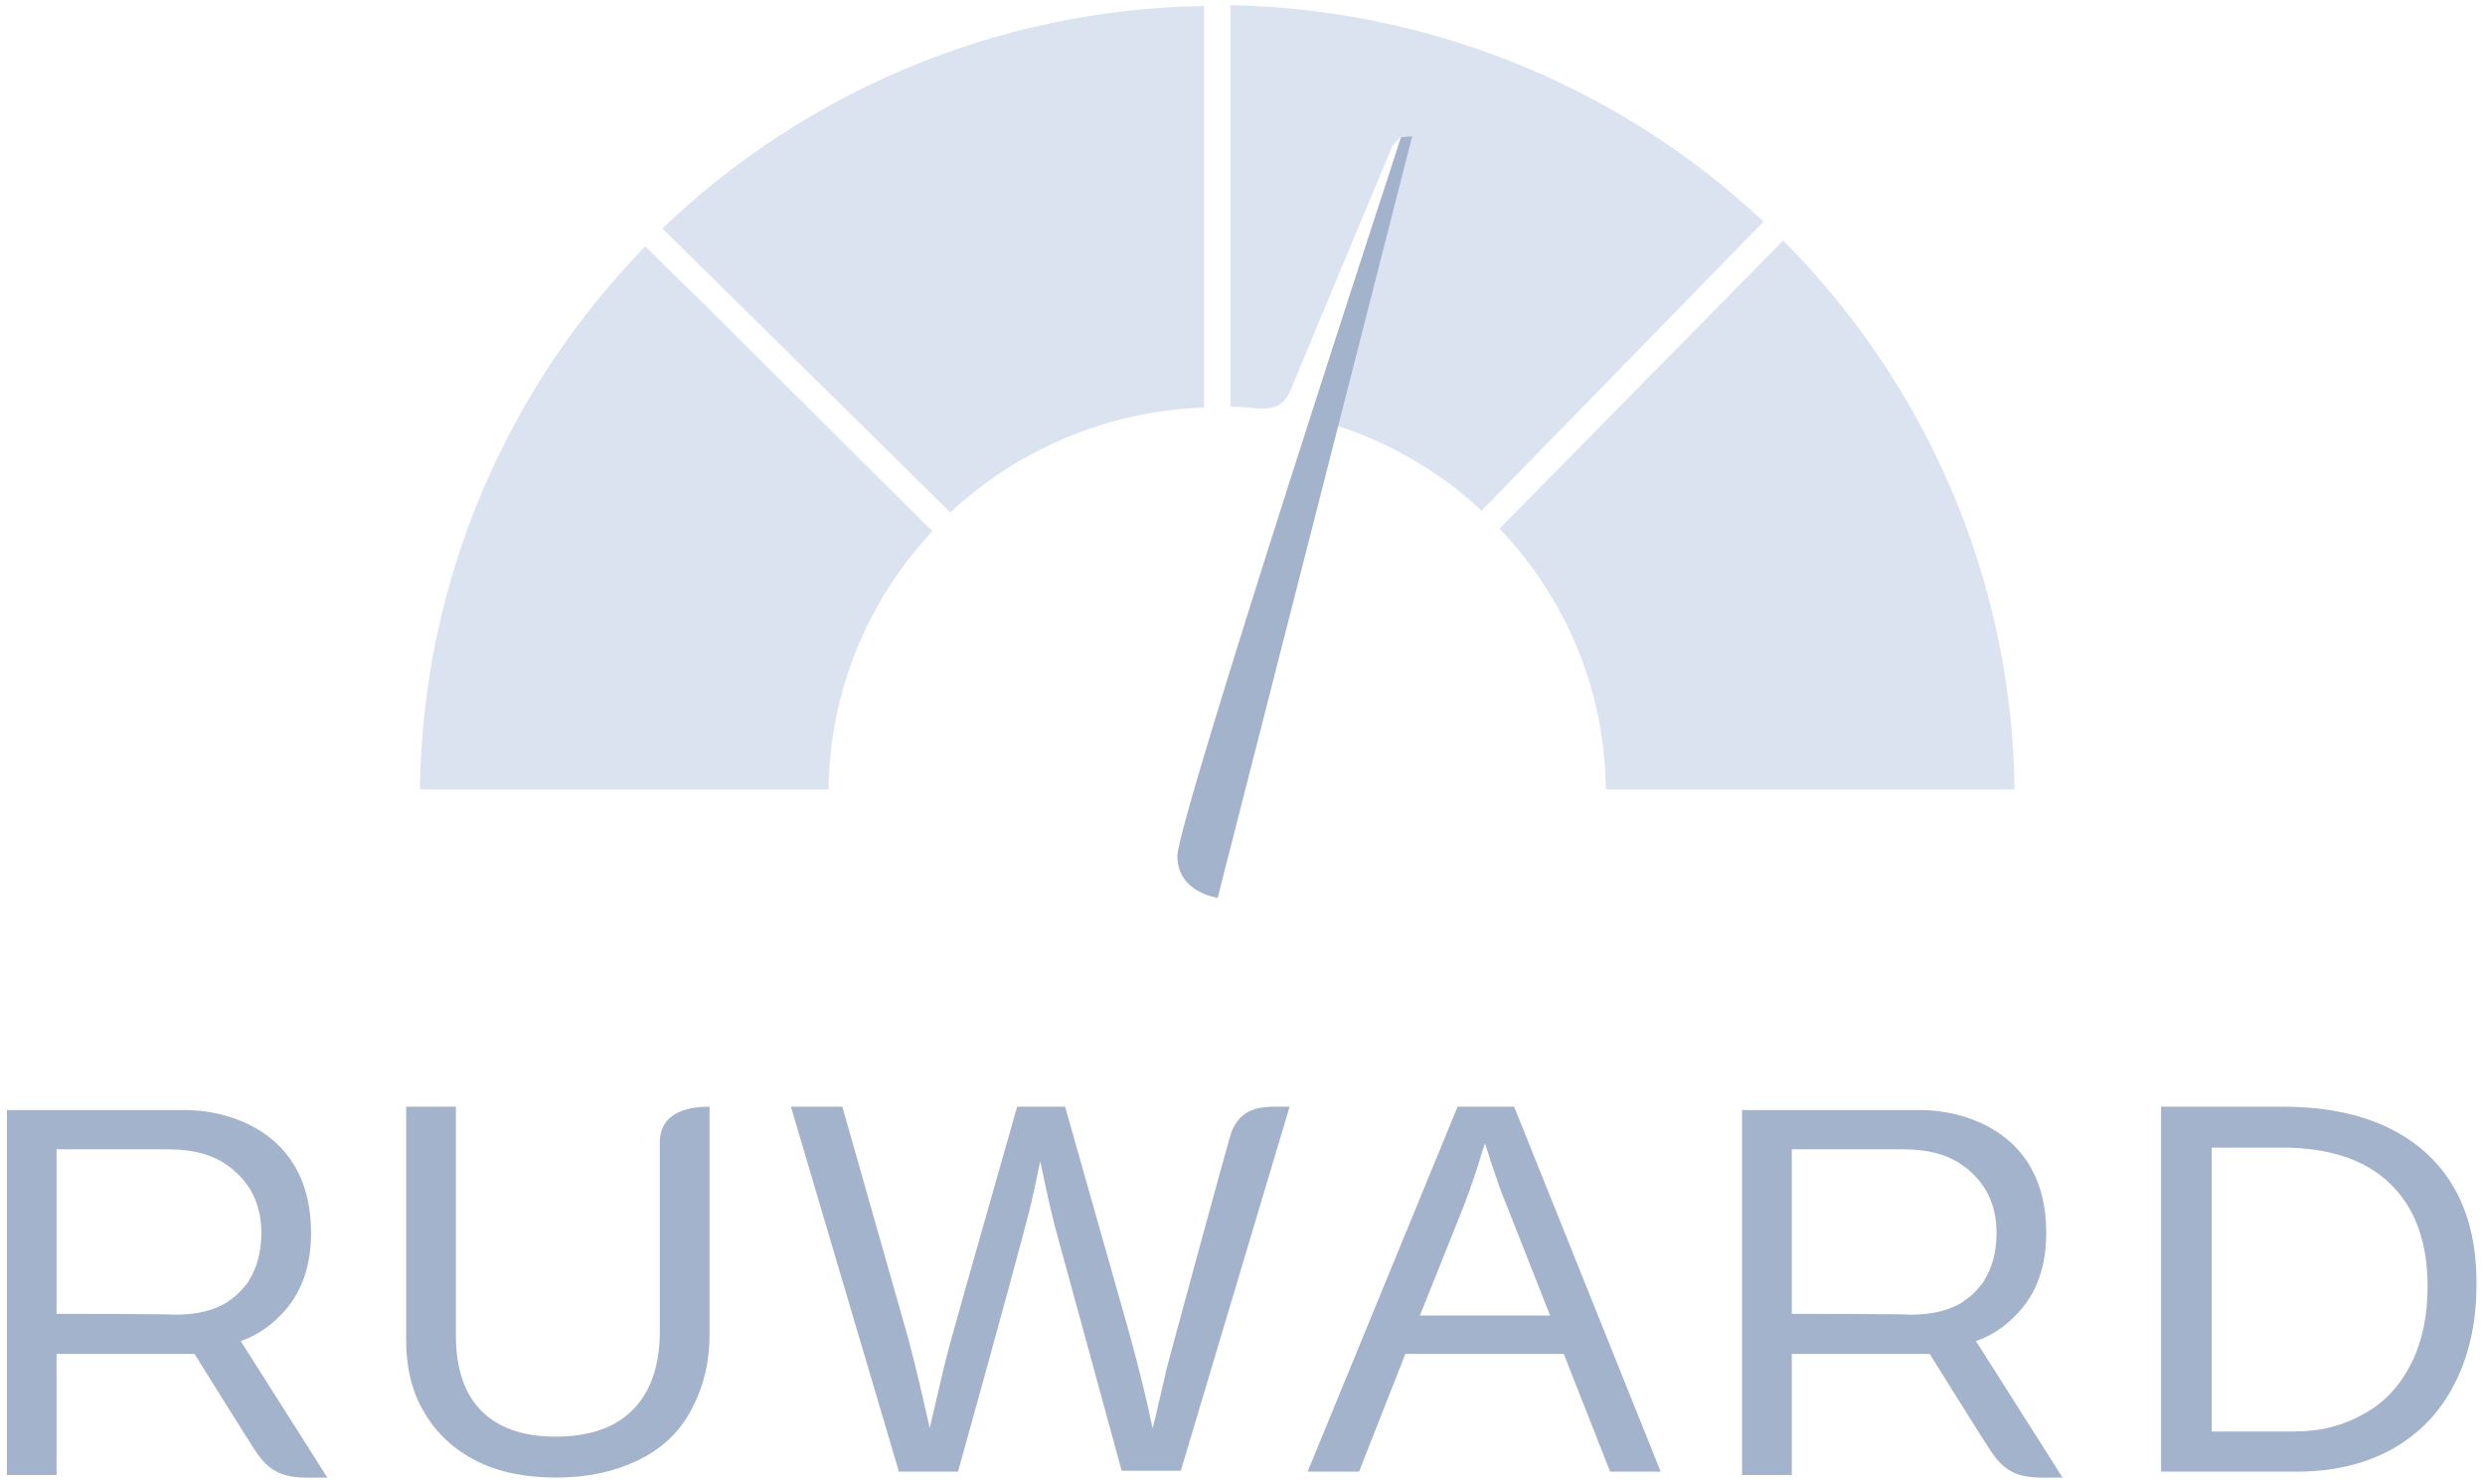 <svg width="134" height="80" viewBox="0 0 134 80" fill="none" xmlns="http://www.w3.org/2000/svg">
<path d="M81.648 59.678H78.598L70.512 79.356H73.284L75.548 73.609L75.779 73.011H84.328L84.559 73.609L86.823 79.356H89.549L81.648 59.678ZM78.921 65.057C79.383 63.862 79.707 62.85 79.938 62.069L80.076 61.655L80.446 62.804C80.723 63.632 80.954 64.322 81.232 64.966L83.588 70.942H76.565L78.921 65.057Z" fill="#A3B3CC"/>
<path d="M130.858 62.207C129.056 60.552 126.468 59.678 123.095 59.678H116.534V79.356H123.927C125.821 79.356 127.531 78.942 128.963 78.161C130.442 77.333 131.551 76.184 132.336 74.667C133.122 73.149 133.538 71.356 133.538 69.333C133.584 66.253 132.66 63.862 130.858 62.207ZM130.026 73.517C129.425 74.713 128.594 75.632 127.485 76.23C126.376 76.874 125.128 77.195 123.65 77.195H119.26V61.885H123.049C125.59 61.885 127.531 62.529 128.871 63.816C130.211 65.103 130.904 66.942 130.904 69.379C130.904 70.942 130.627 72.322 130.026 73.517Z" fill="#A3B3CC"/>
<path d="M69.541 59.678C69.218 59.678 68.848 59.678 68.571 59.678C67.647 59.724 66.861 59.908 66.399 61.057C66.261 61.425 63.026 73.333 62.888 73.885C62.749 74.575 62.518 75.448 62.287 76.506L62.148 77.011C61.871 75.632 61.455 73.931 60.901 71.908L57.435 59.678H54.848C52.537 67.816 51.197 72.46 50.92 73.655C50.643 74.85 50.365 76 50.134 77.011C49.765 75.356 49.395 73.747 48.979 72.184L45.421 59.678H42.649L48.471 79.356H51.659C54.062 70.759 55.31 66.069 55.495 65.333C55.679 64.598 55.864 63.724 56.095 62.621C56.511 64.644 56.834 66.023 57.066 66.805L60.485 79.31H63.673L69.541 59.678Z" fill="#A3B3CC"/>
<path d="M38.26 59.678C37.335 59.678 35.58 59.862 35.58 61.609C35.58 61.977 35.58 71.816 35.58 71.816C35.58 73.655 35.071 75.08 34.101 76.046C33.131 77.011 31.744 77.471 29.942 77.471C28.233 77.471 26.893 77.011 25.969 76.092C25.044 75.172 24.582 73.793 24.582 72V59.678H21.902V72.23C21.902 73.793 22.226 75.126 22.919 76.23C23.566 77.333 24.536 78.207 25.738 78.805C26.939 79.402 28.371 79.678 29.989 79.678C31.698 79.678 33.131 79.356 34.378 78.759C35.626 78.161 36.596 77.287 37.243 76.092C37.89 74.897 38.26 73.563 38.26 71.954V59.678Z" fill="#A3B3CC"/>
<path d="M12.984 72.322C13.076 72.276 13.123 72.276 13.215 72.23C13.908 71.954 14.509 71.54 15.017 71.034C16.034 70.069 16.773 68.644 16.773 66.483C16.773 60.782 11.921 59.862 10.073 59.862H3.05H1.71H0.37V79.54H3.05V73.011H10.489C10.489 73.011 13.585 77.977 13.723 78.161C14.786 79.862 15.895 79.678 17.651 79.678L12.984 72.322ZM3.05 70.851V61.977H9.057C10.489 61.977 11.552 62.299 12.337 62.897C12.383 62.943 12.476 62.989 12.522 63.035C12.522 63.035 12.568 63.035 12.568 63.081C13.4 63.77 14.093 64.828 14.093 66.483C14.093 67.586 13.816 68.414 13.446 69.011C13.4 69.103 13.354 69.195 13.261 69.287L13.215 69.333C13.169 69.425 13.076 69.471 13.03 69.563C12.984 69.609 12.938 69.655 12.892 69.701C12.845 69.747 12.799 69.793 12.753 69.839C12.707 69.885 12.661 69.931 12.568 69.977C12.522 70.023 12.476 70.069 12.383 70.115C12.383 70.115 12.337 70.115 12.337 70.161C11.598 70.667 10.628 70.897 9.38 70.897C9.38 70.851 3.281 70.851 3.05 70.851Z" fill="#A3B3CC"/>
<path d="M106.553 72.322C106.646 72.276 106.692 72.276 106.784 72.23C107.478 71.954 108.078 71.54 108.587 71.034C109.603 70.069 110.342 68.644 110.342 66.483C110.342 60.782 105.491 59.862 103.642 59.862H96.619H95.279H93.939V79.54H96.619V73.011H104.058C104.058 73.011 107.154 77.977 107.293 78.161C108.356 79.862 109.464 79.678 111.22 79.678L106.553 72.322ZM96.619 70.851V61.977H102.626C104.058 61.977 105.121 62.299 105.907 62.897C105.953 62.943 106.045 62.989 106.091 63.035C106.091 63.035 106.138 63.035 106.138 63.081C106.969 63.77 107.662 64.828 107.662 66.483C107.662 67.586 107.385 68.414 107.016 69.011C106.969 69.103 106.923 69.195 106.831 69.287L106.784 69.333C106.738 69.425 106.646 69.471 106.6 69.563C106.553 69.609 106.507 69.655 106.461 69.701C106.415 69.747 106.369 69.793 106.322 69.839C106.276 69.885 106.23 69.931 106.138 69.977C106.091 70.023 106.045 70.069 105.953 70.115C105.953 70.115 105.907 70.115 105.907 70.161C105.167 70.667 104.197 70.897 102.949 70.897C102.996 70.851 96.85 70.851 96.619 70.851Z" fill="#A3B3CC"/>
<path d="M51.244 27.632C54.848 24.276 59.653 22.161 64.921 21.977V0.322C53.6 0.506 43.296 5.057 35.718 12.322L51.244 27.632Z" fill="#DBE3F0"/>
<path d="M79.892 27.54L95.094 11.954C87.562 4.874 77.443 0.506 66.353 0.276V21.931C66.861 21.931 67.323 21.977 67.785 22.023C68.478 22.069 69.172 22.023 69.588 21.058C69.588 21.012 75.086 7.862 75.086 7.862L75.548 7.356L70.974 22.621C74.393 23.54 77.443 25.241 79.892 27.54Z" fill="#DBE3F0"/>
<path d="M96.156 12.966L80.862 28.506C84.374 32.184 86.545 37.149 86.591 42.575H108.632C108.494 31.035 103.734 20.598 96.156 12.966Z" fill="#DBE3F0"/>
<path d="M65.66 48.414C65.66 48.414 63.488 48.138 63.488 46.161C63.488 44.184 75.548 7.402 75.548 7.402L76.149 7.356L65.66 48.414Z" fill="#A3B3CC"/>
<path d="M34.794 13.287C27.401 20.874 22.78 31.218 22.642 42.575H44.682C44.728 37.195 46.854 32.322 50.273 28.644L38.167 16.598L34.794 13.287Z" fill="#DBE3F0"/>
</svg>
